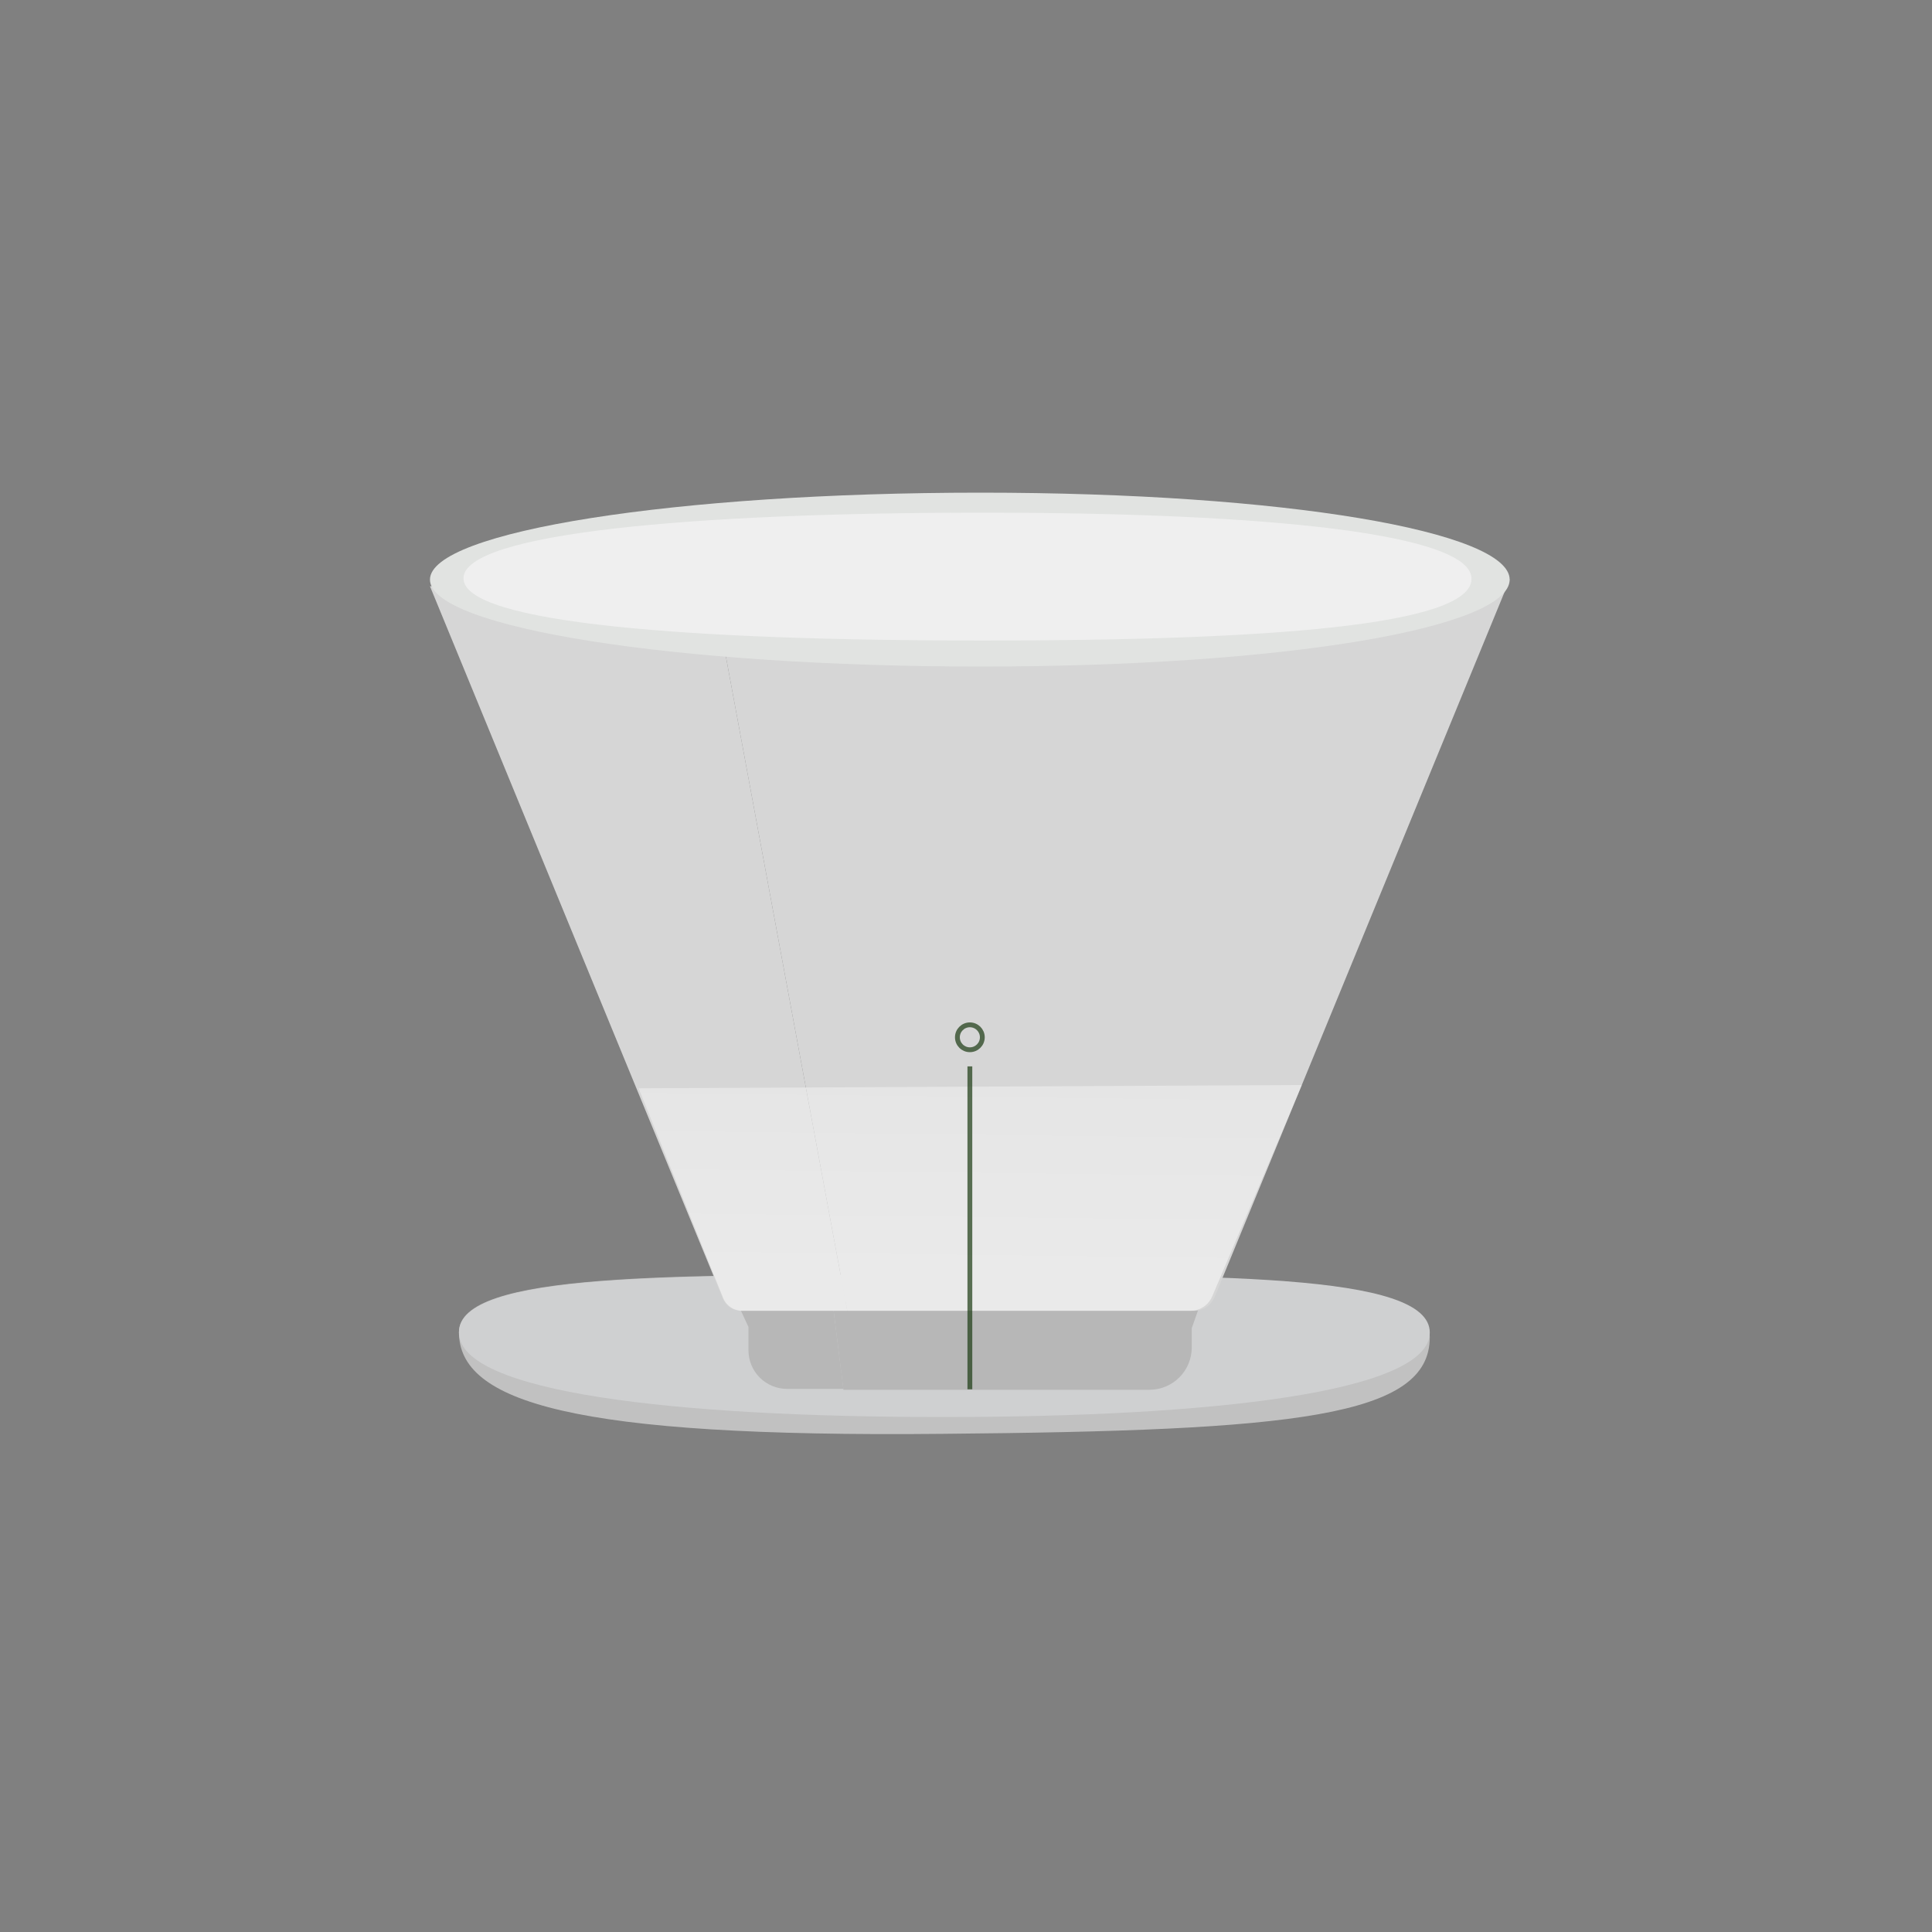 <svg width="200" height="200" viewBox="0 0 200 200" fill="none" xmlns="http://www.w3.org/2000/svg">
<rect x="0" y="0" width="200" height="200" fill="#808080" stroke="none"/>
<path d="M148.01 138.43C148.01 146.69 134.01 148.11 97.59 148.43C59.16 148.82 47.51 145.11 47.51 137.9C47.51 131.69 69.84 131.96 97.59 131.96C125.34 131.96 148.01 132.22 148.01 138.43Z" fill="#C1C1C1"/>
<path d="M148.01 137.94C148.01 144.15 125.34 146.69 97.59 146.69C69.84 146.69 47.51 144.15 47.51 137.94C47.51 131.73 69.84 132 97.59 132C125.34 132 148.01 131.73 148.01 137.94Z" fill="#CFD0D1"/>
<path d="M87.31 143.87H118.99C120.151 143.87 121.265 143.408 122.087 142.587C122.908 141.766 123.37 140.652 123.37 139.49V137.49L124.37 134.66L86.18 134.77" fill="#B7B7B7"/>
<path d="M86.17 134.68H76.24L77.48 137.37V139.78C77.48 140.841 77.901 141.858 78.651 142.608C79.401 143.359 80.419 143.78 81.48 143.78H87.31" fill="#B7B7B7"/>
<path d="M73.76 60.51L44.51 60.69L74.84 134.45C74.992 134.82 75.251 135.136 75.585 135.357C75.918 135.578 76.31 135.694 76.71 135.69H87.71" fill="#D6D6D6"/>
<path d="M87.71 135.69H123.61C124.067 135.692 124.514 135.556 124.894 135.301C125.273 135.046 125.568 134.684 125.74 134.26L156.28 60L73.76 60.51" fill="#D6D6D6"/>
<path d="M156.28 60C156.28 65 132.99 69 101.51 69C70.03 69 44.51 65 44.51 60C44.51 55 70.03 51 101.51 51C132.99 51 156.28 55.03 156.28 60Z" fill="#E1E3E1"/>
<path d="M152.33 60C152.09 64.72 131.6 66.31 101.69 66.31C71.78 66.31 47.98 64.56 47.98 59.87C47.98 55.18 71.78 53.07 101.71 53.07C131.64 53.07 152.58 55.29 152.33 60Z" fill="#EFEFEF"/>
<path opacity="0.49" d="M123.24 135.69H76.86C76.432 135.697 76.012 135.575 75.656 135.34C75.299 135.104 75.021 134.766 74.86 134.37L66.11 112.66L134.77 112.32L125.49 134.2C125.302 134.641 124.988 135.018 124.588 135.283C124.189 135.548 123.72 135.689 123.24 135.69Z" fill="url(#paint0_linear_164_18776)"/>
<path opacity="0.7" d="M100.4 108.67C101.112 108.67 101.69 108.093 101.69 107.38C101.69 106.668 101.112 106.09 100.4 106.09C99.687 106.09 99.11 106.668 99.11 107.38C99.11 108.093 99.687 108.67 100.4 108.67Z" stroke="#1B3A12" stroke-width="0.5" stroke-miterlimit="10"/>
<path opacity="0.7" d="M100.4 110.39V143.82" stroke="#1B3A12" stroke-width="0.5" stroke-miterlimit="10"/>
<defs>
<linearGradient id="paint0_linear_164_18776" x1="100.12" y1="139.04" x2="100.8" y2="81.65" gradientUnits="userSpaceOnUse">
<stop offset="0.12" stop-color="white"/>
<stop offset="0.69" stop-color="white" stop-opacity="0.6"/>
</linearGradient>
</defs>
</svg>
